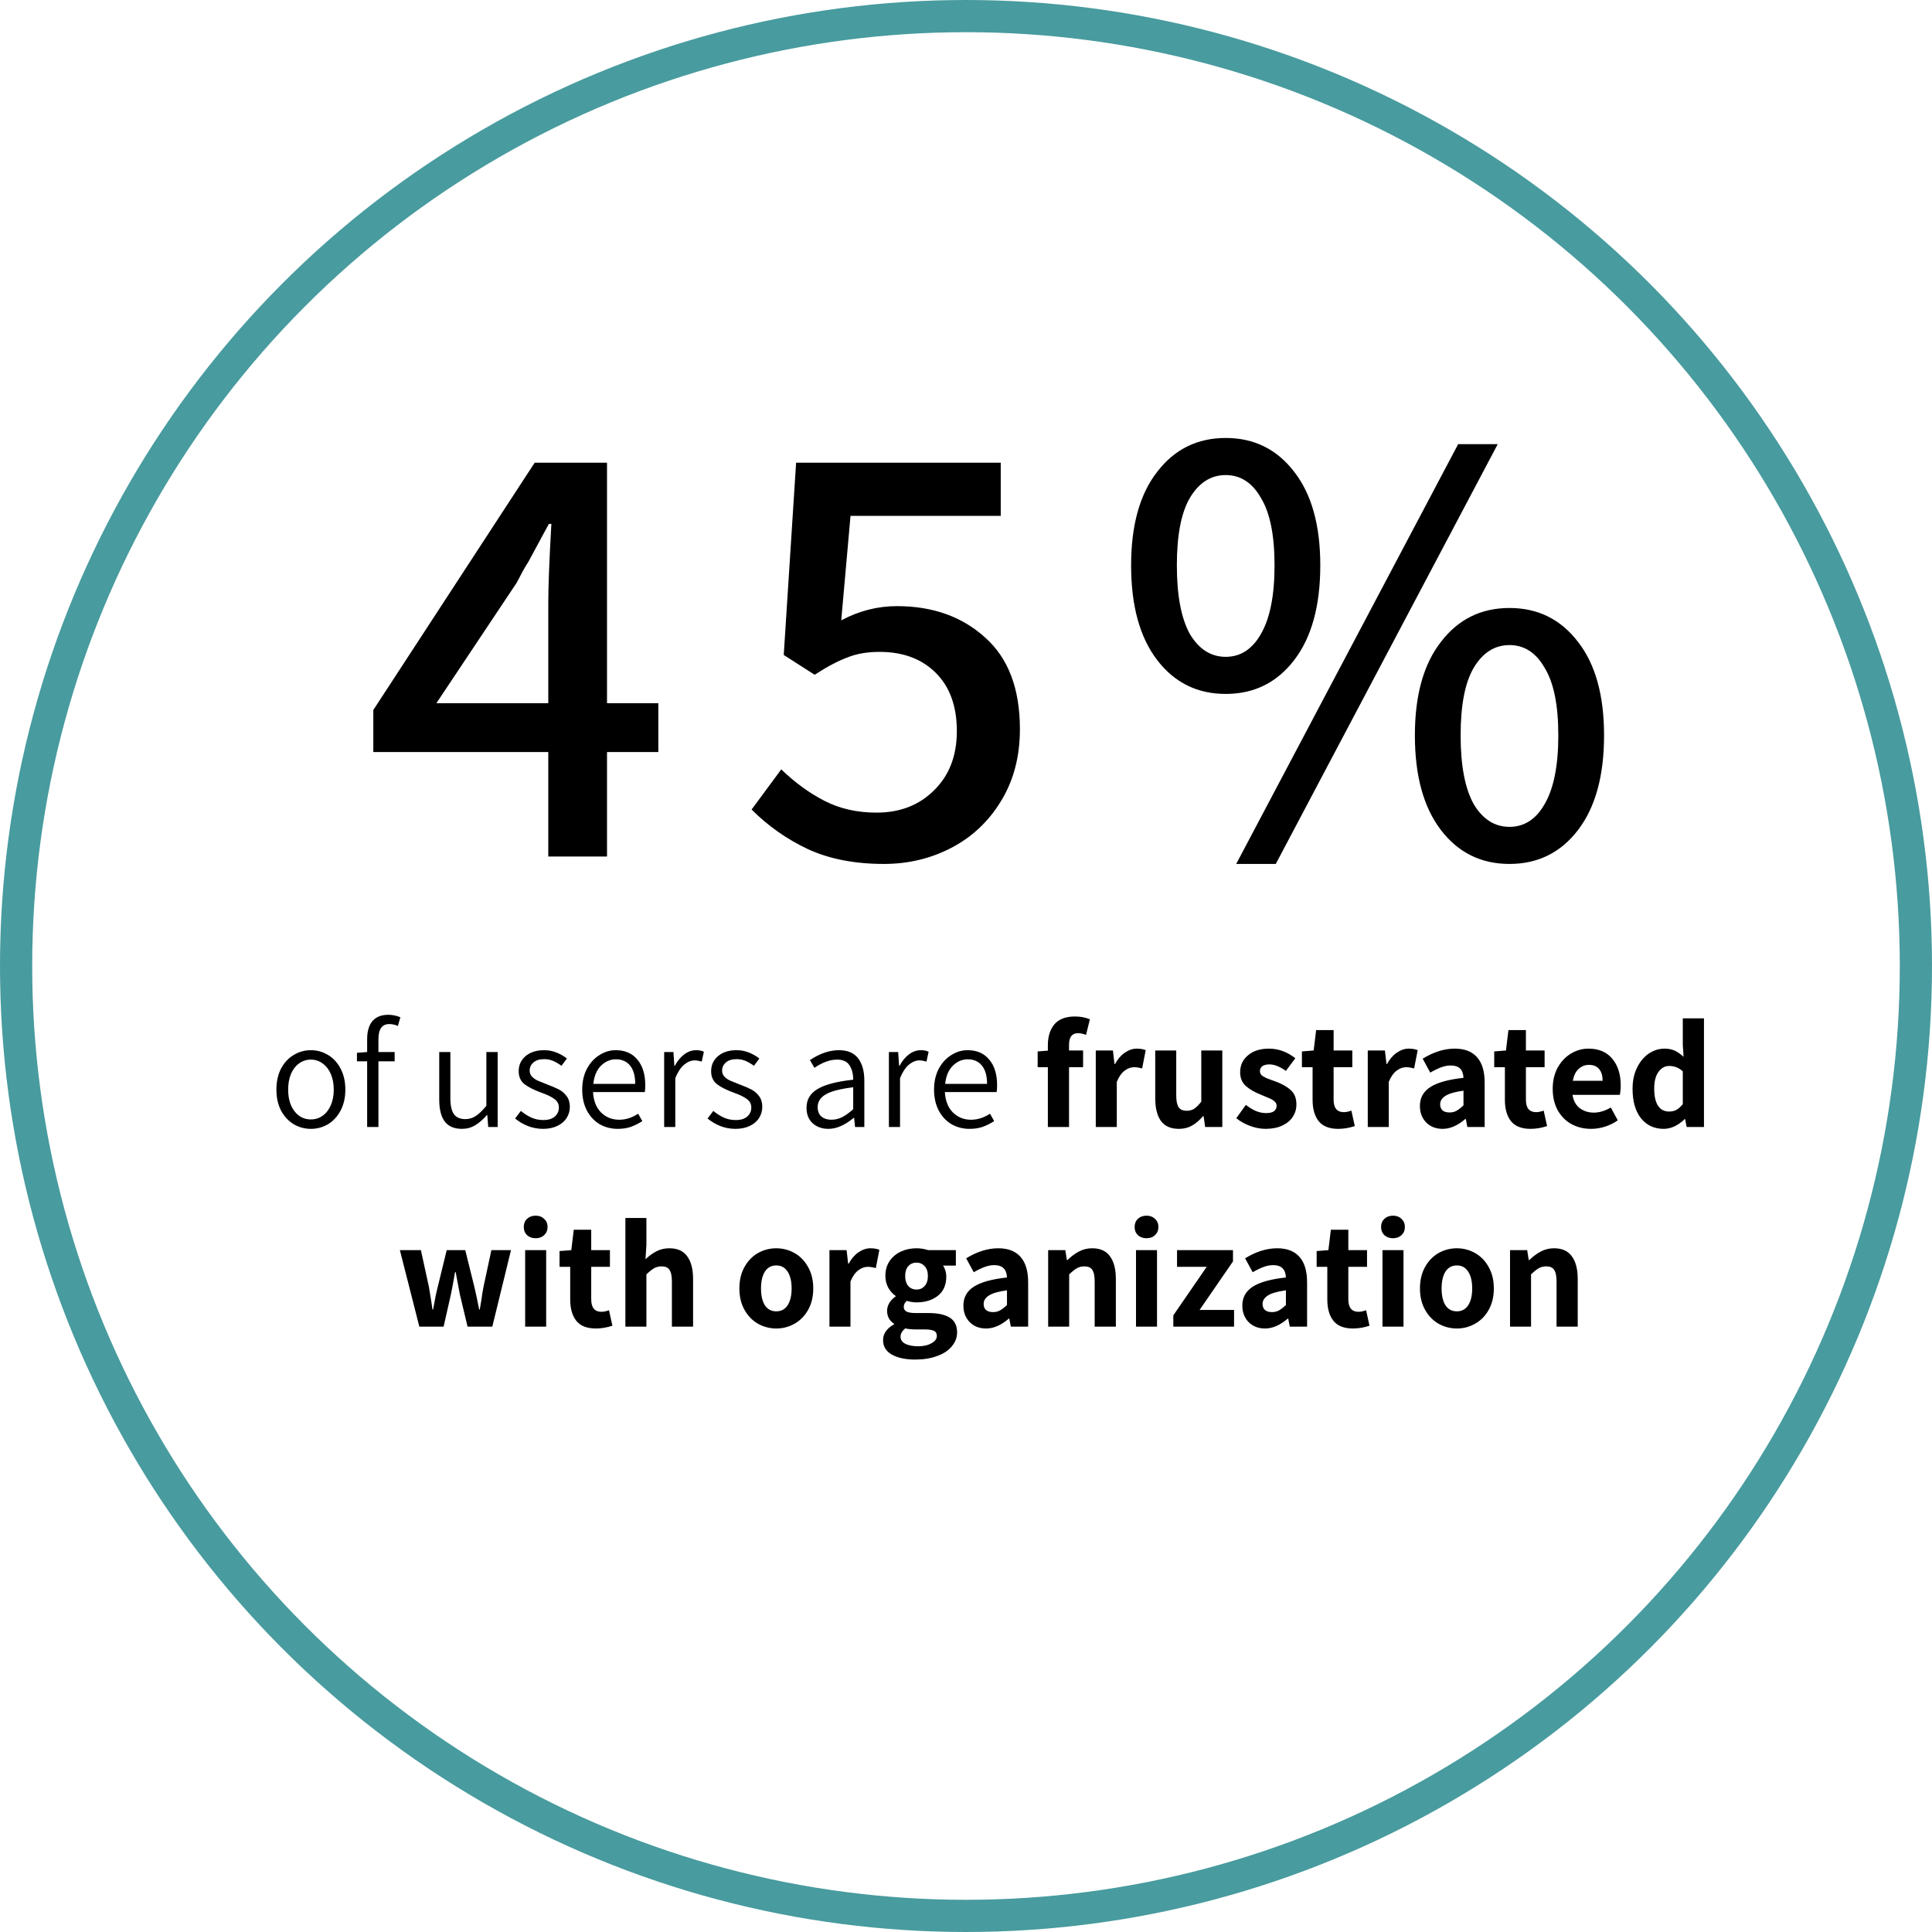 <svg width="300" height="300" viewBox="0 0 300 300" fill="none" xmlns="http://www.w3.org/2000/svg">
<circle cx="150" cy="150" r="147.5" stroke="#489B9E" stroke-width="5"/>
<path d="M48.273 175.288C47.313 175.288 46.425 175.048 45.609 174.568C44.793 174.072 44.137 173.368 43.641 172.456C43.161 171.528 42.921 170.44 42.921 169.192C42.921 167.944 43.161 166.856 43.641 165.928C44.137 165 44.793 164.296 45.609 163.816C46.425 163.32 47.313 163.072 48.273 163.072C49.233 163.072 50.121 163.32 50.937 163.816C51.753 164.296 52.401 165 52.881 165.928C53.377 166.856 53.625 167.944 53.625 169.192C53.625 170.44 53.377 171.528 52.881 172.456C52.401 173.368 51.753 174.072 50.937 174.568C50.121 175.048 49.233 175.288 48.273 175.288ZM48.273 173.824C48.961 173.824 49.569 173.632 50.097 173.248C50.641 172.864 51.065 172.32 51.369 171.616C51.673 170.912 51.825 170.104 51.825 169.192C51.825 168.28 51.673 167.472 51.369 166.768C51.065 166.064 50.641 165.52 50.097 165.136C49.569 164.736 48.961 164.536 48.273 164.536C47.585 164.536 46.969 164.736 46.425 165.136C45.897 165.52 45.481 166.064 45.177 166.768C44.889 167.472 44.745 168.28 44.745 169.192C44.745 170.584 45.073 171.704 45.729 172.552C46.385 173.4 47.233 173.824 48.273 173.824ZM60.443 159.016C59.323 159.016 58.763 159.8 58.763 161.368V163.36H61.283V164.8H58.763V175H57.011V164.8H55.427V163.48L57.011 163.36V161.344C57.011 160.144 57.283 159.216 57.827 158.56C58.387 157.904 59.211 157.576 60.299 157.576C60.923 157.576 61.547 157.704 62.171 157.96L61.787 159.304C61.339 159.112 60.891 159.016 60.443 159.016ZM71.732 175.288C70.532 175.288 69.644 174.912 69.068 174.16C68.492 173.392 68.204 172.256 68.204 170.752V163.36H69.932V170.536C69.932 171.656 70.116 172.48 70.484 173.008C70.852 173.52 71.444 173.776 72.26 173.776C72.852 173.776 73.388 173.616 73.868 173.296C74.364 172.976 74.916 172.448 75.524 171.712V163.36H77.276V175H75.812L75.668 173.152H75.596C75.004 173.84 74.396 174.368 73.772 174.736C73.164 175.104 72.484 175.288 71.732 175.288ZM84.309 175.288C83.509 175.288 82.733 175.144 81.981 174.856C81.229 174.552 80.565 174.16 79.989 173.68L80.877 172.504C81.453 172.968 82.013 173.32 82.557 173.56C83.101 173.8 83.709 173.92 84.381 173.92C85.149 173.92 85.741 173.736 86.157 173.368C86.573 173 86.781 172.536 86.781 171.976C86.781 171.416 86.541 170.968 86.061 170.632C85.597 170.296 84.933 169.976 84.069 169.672C82.965 169.272 82.101 168.84 81.477 168.376C80.853 167.896 80.541 167.216 80.541 166.336C80.541 165.392 80.893 164.616 81.597 164.008C82.317 163.384 83.285 163.072 84.501 163.072C85.157 163.072 85.789 163.192 86.397 163.432C87.005 163.672 87.549 163.984 88.029 164.368L87.189 165.496C86.725 165.16 86.285 164.904 85.869 164.728C85.453 164.552 84.997 164.464 84.501 164.464C83.765 164.464 83.205 164.64 82.821 164.992C82.437 165.328 82.245 165.744 82.245 166.24C82.245 166.592 82.357 166.896 82.581 167.152C82.821 167.408 83.109 167.616 83.445 167.776C83.781 167.92 84.253 168.112 84.861 168.352C85.677 168.656 86.317 168.928 86.781 169.168C87.245 169.408 87.645 169.752 87.981 170.2C88.317 170.632 88.485 171.192 88.485 171.88C88.485 172.504 88.317 173.08 87.981 173.608C87.661 174.12 87.181 174.528 86.541 174.832C85.917 175.136 85.173 175.288 84.309 175.288ZM100.197 168.52C100.197 168.936 100.173 169.288 100.125 169.576H92.085C92.165 170.936 92.581 171.992 93.333 172.744C94.101 173.496 95.037 173.872 96.141 173.872C97.165 173.872 98.149 173.56 99.093 172.936L99.741 174.088C99.165 174.456 98.573 174.752 97.965 174.976C97.357 175.184 96.677 175.288 95.925 175.288C94.901 175.288 93.965 175.048 93.117 174.568C92.285 174.072 91.621 173.36 91.125 172.432C90.645 171.504 90.405 170.424 90.405 169.192C90.405 167.976 90.645 166.904 91.125 165.976C91.621 165.048 92.269 164.336 93.069 163.84C93.869 163.328 94.717 163.072 95.613 163.072C97.053 163.072 98.173 163.56 98.973 164.536C99.789 165.496 100.197 166.824 100.197 168.52ZM98.637 168.304C98.637 167.072 98.373 166.128 97.845 165.472C97.317 164.816 96.581 164.488 95.637 164.488C94.773 164.488 94.005 164.816 93.333 165.472C92.661 166.128 92.261 167.072 92.133 168.304H98.637ZM103.13 163.36H104.57L104.714 165.496H104.786C105.186 164.744 105.674 164.152 106.25 163.72C106.826 163.288 107.442 163.072 108.098 163.072C108.562 163.072 108.962 163.152 109.298 163.312L108.962 164.848C108.546 164.72 108.178 164.656 107.858 164.656C107.314 164.656 106.77 164.88 106.226 165.328C105.698 165.776 105.242 166.472 104.858 167.416V175H103.13V163.36ZM114.192 175.288C113.392 175.288 112.616 175.144 111.864 174.856C111.112 174.552 110.448 174.16 109.872 173.68L110.76 172.504C111.336 172.968 111.896 173.32 112.44 173.56C112.984 173.8 113.592 173.92 114.264 173.92C115.032 173.92 115.624 173.736 116.04 173.368C116.456 173 116.664 172.536 116.664 171.976C116.664 171.416 116.424 170.968 115.944 170.632C115.48 170.296 114.816 169.976 113.952 169.672C112.848 169.272 111.984 168.84 111.36 168.376C110.736 167.896 110.424 167.216 110.424 166.336C110.424 165.392 110.776 164.616 111.48 164.008C112.2 163.384 113.168 163.072 114.384 163.072C115.04 163.072 115.672 163.192 116.28 163.432C116.888 163.672 117.432 163.984 117.912 164.368L117.072 165.496C116.608 165.16 116.168 164.904 115.752 164.728C115.336 164.552 114.88 164.464 114.384 164.464C113.648 164.464 113.088 164.64 112.704 164.992C112.32 165.328 112.128 165.744 112.128 166.24C112.128 166.592 112.24 166.896 112.464 167.152C112.704 167.408 112.992 167.616 113.328 167.776C113.664 167.92 114.136 168.112 114.744 168.352C115.56 168.656 116.2 168.928 116.664 169.168C117.128 169.408 117.528 169.752 117.864 170.2C118.2 170.632 118.368 171.192 118.368 171.88C118.368 172.504 118.2 173.08 117.864 173.608C117.544 174.12 117.064 174.528 116.424 174.832C115.8 175.136 115.056 175.288 114.192 175.288ZM128.645 175.288C127.653 175.288 126.837 175 126.197 174.424C125.557 173.848 125.237 173.04 125.237 172C125.237 170.736 125.813 169.768 126.965 169.096C128.117 168.408 129.957 167.928 132.485 167.656C132.485 166.744 132.293 166 131.909 165.424C131.541 164.832 130.901 164.536 129.989 164.536C128.885 164.536 127.709 164.96 126.461 165.808L125.765 164.608C127.301 163.584 128.805 163.072 130.277 163.072C131.621 163.072 132.613 163.496 133.253 164.344C133.893 165.176 134.213 166.328 134.213 167.8V175H132.773L132.629 173.584H132.557C131.181 174.72 129.877 175.288 128.645 175.288ZM129.101 173.872C129.661 173.872 130.205 173.744 130.733 173.488C131.277 173.216 131.861 172.8 132.485 172.24V168.832C130.485 169.072 129.061 169.44 128.213 169.936C127.381 170.432 126.965 171.088 126.965 171.904C126.965 172.56 127.165 173.056 127.565 173.392C127.965 173.712 128.477 173.872 129.101 173.872ZM138.028 163.36H139.468L139.612 165.496H139.684C140.084 164.744 140.572 164.152 141.148 163.72C141.724 163.288 142.34 163.072 142.996 163.072C143.46 163.072 143.86 163.152 144.196 163.312L143.86 164.848C143.444 164.72 143.076 164.656 142.756 164.656C142.212 164.656 141.668 164.88 141.124 165.328C140.596 165.776 140.14 166.472 139.756 167.416V175H138.028V163.36ZM154.83 168.52C154.83 168.936 154.806 169.288 154.758 169.576H146.718C146.798 170.936 147.214 171.992 147.966 172.744C148.734 173.496 149.67 173.872 150.774 173.872C151.798 173.872 152.782 173.56 153.726 172.936L154.374 174.088C153.798 174.456 153.206 174.752 152.598 174.976C151.99 175.184 151.31 175.288 150.558 175.288C149.534 175.288 148.598 175.048 147.75 174.568C146.918 174.072 146.254 173.36 145.758 172.432C145.278 171.504 145.038 170.424 145.038 169.192C145.038 167.976 145.278 166.904 145.758 165.976C146.254 165.048 146.902 164.336 147.702 163.84C148.502 163.328 149.35 163.072 150.246 163.072C151.686 163.072 152.806 163.56 153.606 164.536C154.422 165.496 154.83 166.824 154.83 168.52ZM153.27 168.304C153.27 167.072 153.006 166.128 152.478 165.472C151.95 164.816 151.214 164.488 150.27 164.488C149.406 164.488 148.638 164.816 147.966 165.472C147.294 166.128 146.894 167.072 146.766 168.304H153.27ZM167.391 160.432C166.463 160.432 165.999 161.032 165.999 162.232V163.12H168.183V165.712H165.999V175H162.711V165.712H161.127V163.264L162.711 163.144V162.304C162.711 160.96 163.047 159.88 163.719 159.064C164.407 158.248 165.479 157.84 166.935 157.84C167.767 157.84 168.535 157.984 169.239 158.272L168.639 160.696C168.207 160.52 167.791 160.432 167.391 160.432ZM170.152 163.12H172.816L173.056 165.208H173.152C173.568 164.44 174.072 163.856 174.664 163.456C175.272 163.04 175.888 162.832 176.512 162.832C177.072 162.832 177.536 162.912 177.904 163.072L177.352 165.904C177.304 165.888 177.16 165.856 176.92 165.808C176.68 165.744 176.408 165.712 176.104 165.712C175.592 165.712 175.096 165.896 174.616 166.264C174.136 166.632 173.736 167.208 173.416 167.992V175H170.152V163.12ZM183.055 175.288C181.807 175.288 180.879 174.88 180.271 174.064C179.679 173.232 179.383 172.048 179.383 170.512V163.12H182.647V170.104C182.647 170.968 182.775 171.584 183.031 171.952C183.287 172.304 183.695 172.48 184.255 172.48C184.719 172.48 185.111 172.376 185.431 172.168C185.767 171.944 186.135 171.576 186.535 171.064V163.12H189.799V175H187.135L186.895 173.32H186.799C186.255 173.96 185.687 174.448 185.095 174.784C184.503 175.12 183.823 175.288 183.055 175.288ZM196.505 175.288C195.737 175.288 194.937 175.136 194.105 174.832C193.289 174.528 192.577 174.128 191.969 173.632L193.457 171.568C194.017 172 194.545 172.32 195.041 172.528C195.553 172.736 196.073 172.84 196.601 172.84C197.145 172.84 197.553 172.744 197.825 172.552C198.097 172.344 198.233 172.056 198.233 171.688C198.233 171.432 198.121 171.208 197.897 171.016C197.689 170.824 197.385 170.648 196.985 170.488C196.585 170.312 196.185 170.144 195.785 169.984C194.841 169.616 194.065 169.168 193.457 168.64C192.865 168.096 192.569 167.384 192.569 166.504C192.569 165.416 192.977 164.536 193.793 163.864C194.609 163.176 195.689 162.832 197.033 162.832C198.505 162.832 199.873 163.328 201.137 164.32L199.673 166.288C198.729 165.616 197.881 165.28 197.129 165.28C196.633 165.28 196.257 165.376 196.001 165.568C195.761 165.76 195.641 166.016 195.641 166.336C195.641 166.656 195.801 166.92 196.121 167.128C196.441 167.32 196.809 167.488 197.225 167.632C197.641 167.776 197.913 167.872 198.041 167.92C199.049 168.288 199.841 168.736 200.417 169.264C201.009 169.776 201.305 170.52 201.305 171.496C201.305 172.216 201.113 172.864 200.729 173.44C200.361 174 199.817 174.448 199.097 174.784C198.377 175.12 197.513 175.288 196.505 175.288ZM207.802 175.288C206.426 175.288 205.418 174.896 204.778 174.112C204.138 173.312 203.818 172.2 203.818 170.776V165.712H202.162V163.264L203.986 163.12L204.37 159.952H207.082V163.12H209.986V165.712H207.082V170.752C207.082 172.048 207.61 172.696 208.666 172.696C209.002 172.696 209.394 172.616 209.842 172.456L210.37 174.856C209.506 175.144 208.65 175.288 207.802 175.288ZM212.386 163.12H215.05L215.29 165.208H215.386C215.802 164.44 216.306 163.856 216.898 163.456C217.506 163.04 218.122 162.832 218.746 162.832C219.306 162.832 219.77 162.912 220.138 163.072L219.586 165.904C219.538 165.888 219.394 165.856 219.154 165.808C218.914 165.744 218.642 165.712 218.338 165.712C217.826 165.712 217.33 165.896 216.85 166.264C216.37 166.632 215.97 167.208 215.65 167.992V175H212.386V163.12ZM224.01 175.288C222.954 175.288 222.098 174.952 221.442 174.28C220.802 173.608 220.482 172.76 220.482 171.736C220.482 170.472 221.018 169.496 222.09 168.808C223.162 168.104 224.882 167.624 227.25 167.368C227.202 166.088 226.546 165.448 225.282 165.448C224.786 165.448 224.282 165.544 223.77 165.736C223.258 165.928 222.698 166.2 222.09 166.552L220.914 164.392C222.594 163.352 224.258 162.832 225.906 162.832C227.426 162.832 228.578 163.28 229.362 164.176C230.146 165.056 230.538 166.376 230.538 168.136V175H227.85L227.61 173.752H227.538C226.354 174.776 225.178 175.288 224.01 175.288ZM225.09 172.744C225.49 172.744 225.85 172.656 226.17 172.48C226.506 172.288 226.866 172.008 227.25 171.64V169.36C225.954 169.536 225.026 169.8 224.466 170.152C223.906 170.504 223.626 170.944 223.626 171.472C223.626 171.888 223.754 172.208 224.01 172.432C224.266 172.64 224.626 172.744 225.09 172.744ZM237.662 175.288C236.286 175.288 235.278 174.896 234.638 174.112C233.998 173.312 233.678 172.2 233.678 170.776V165.712H232.022V163.264L233.846 163.12L234.23 159.952H236.942V163.12H239.846V165.712H236.942V170.752C236.942 172.048 237.47 172.696 238.526 172.696C238.862 172.696 239.254 172.616 239.702 172.456L240.23 174.856C239.366 175.144 238.51 175.288 237.662 175.288ZM251.663 168.52C251.663 169.128 251.615 169.624 251.519 170.008H244.175C244.335 170.952 244.719 171.648 245.327 172.096C245.951 172.544 246.671 172.768 247.487 172.768C248.335 172.768 249.215 172.504 250.127 171.976L251.207 173.968C250.615 174.384 249.951 174.712 249.215 174.952C248.495 175.176 247.775 175.288 247.055 175.288C245.935 175.288 244.919 175.04 244.007 174.544C243.111 174.048 242.399 173.328 241.871 172.384C241.359 171.44 241.103 170.336 241.103 169.072C241.103 167.824 241.359 166.728 241.871 165.784C242.399 164.84 243.087 164.112 243.935 163.6C244.783 163.088 245.687 162.832 246.647 162.832C248.263 162.832 249.503 163.36 250.367 164.416C251.231 165.456 251.663 166.824 251.663 168.52ZM248.855 167.824C248.855 167.056 248.679 166.456 248.327 166.024C247.975 165.576 247.439 165.352 246.719 165.352C246.127 165.352 245.599 165.56 245.135 165.976C244.687 166.376 244.383 166.992 244.223 167.824H248.855ZM258.352 175.288C256.864 175.288 255.68 174.736 254.8 173.632C253.936 172.528 253.504 171.008 253.504 169.072C253.504 167.824 253.736 166.728 254.2 165.784C254.664 164.84 255.272 164.112 256.024 163.6C256.792 163.088 257.6 162.832 258.448 162.832C259.072 162.832 259.608 162.936 260.056 163.144C260.504 163.352 260.96 163.672 261.424 164.104L261.304 162.256V158.128H264.592V175H261.904L261.664 173.776H261.592C261.144 174.224 260.632 174.592 260.056 174.88C259.496 175.152 258.928 175.288 258.352 175.288ZM259.192 172.6C259.608 172.6 259.984 172.512 260.32 172.336C260.656 172.144 260.984 171.848 261.304 171.448V166.36C260.696 165.8 259.992 165.52 259.192 165.52C258.536 165.52 257.984 165.824 257.536 166.432C257.088 167.04 256.864 167.904 256.864 169.024C256.864 170.208 257.064 171.104 257.464 171.712C257.864 172.304 258.44 172.6 259.192 172.6ZM62.092 194.12H65.356L66.604 199.832C66.62 199.912 66.74 200.648 66.964 202.04C66.996 202.328 67.06 202.76 67.156 203.336H67.252C67.524 201.784 67.764 200.616 67.972 199.832L69.364 194.12H72.244L73.66 199.832C73.916 200.92 74.132 201.928 74.308 202.856L74.404 203.336H74.5L74.788 201.632C74.82 201.44 74.852 201.192 74.884 200.888C74.932 200.584 74.996 200.232 75.076 199.832L76.3 194.12H79.348L76.444 206H72.604L71.404 200.984C71.1 199.4 70.884 198.248 70.756 197.528H70.66C70.404 199.048 70.188 200.208 70.012 201.008L68.884 206H65.116L62.092 194.12ZM81.546 194.12H84.81V206H81.546V194.12ZM83.178 192.272C82.634 192.272 82.186 192.112 81.834 191.792C81.498 191.456 81.33 191.032 81.33 190.52C81.33 190.008 81.498 189.592 81.834 189.272C82.186 188.936 82.634 188.768 83.178 188.768C83.722 188.768 84.162 188.936 84.498 189.272C84.85 189.592 85.026 190.008 85.026 190.52C85.026 191.032 84.85 191.456 84.498 191.792C84.162 192.112 83.722 192.272 83.178 192.272ZM92.525 206.288C91.149 206.288 90.141 205.896 89.501 205.112C88.861 204.312 88.541 203.2 88.541 201.776V196.712H86.885V194.264L88.709 194.12L89.093 190.952H91.805V194.12H94.709V196.712H91.805V201.752C91.805 203.048 92.333 203.696 93.389 203.696C93.725 203.696 94.117 203.616 94.565 203.456L95.093 205.856C94.229 206.144 93.373 206.288 92.525 206.288ZM97.109 189.128H100.373V193.328L100.229 195.536C100.789 195.008 101.365 194.592 101.957 194.288C102.549 193.984 103.213 193.832 103.949 193.832C105.197 193.832 106.117 194.248 106.709 195.08C107.317 195.896 107.621 197.072 107.621 198.608V206H104.333V199.016C104.333 198.136 104.205 197.52 103.949 197.168C103.709 196.816 103.309 196.64 102.749 196.64C102.301 196.64 101.909 196.736 101.573 196.928C101.237 197.12 100.837 197.44 100.373 197.888V206H97.109V189.128ZM120.546 206.288C119.522 206.288 118.57 206.04 117.69 205.544C116.826 205.048 116.13 204.328 115.602 203.384C115.074 202.44 114.81 201.336 114.81 200.072C114.81 198.792 115.074 197.68 115.602 196.736C116.13 195.792 116.826 195.072 117.69 194.576C118.57 194.08 119.522 193.832 120.546 193.832C121.554 193.832 122.498 194.08 123.378 194.576C124.258 195.072 124.962 195.8 125.49 196.76C126.018 197.704 126.282 198.808 126.282 200.072C126.282 201.336 126.018 202.44 125.49 203.384C124.962 204.328 124.258 205.048 123.378 205.544C122.498 206.04 121.554 206.288 120.546 206.288ZM120.546 203.624C121.298 203.624 121.882 203.312 122.298 202.688C122.714 202.048 122.922 201.176 122.922 200.072C122.922 198.968 122.714 198.096 122.298 197.456C121.882 196.816 121.298 196.496 120.546 196.496C119.778 196.496 119.186 196.816 118.77 197.456C118.37 198.096 118.17 198.968 118.17 200.072C118.17 201.176 118.37 202.048 118.77 202.688C119.186 203.312 119.778 203.624 120.546 203.624ZM128.796 194.12H131.46L131.7 196.208H131.796C132.212 195.44 132.716 194.856 133.308 194.456C133.916 194.04 134.532 193.832 135.156 193.832C135.716 193.832 136.18 193.912 136.548 194.072L135.996 196.904C135.948 196.888 135.804 196.856 135.564 196.808C135.324 196.744 135.052 196.712 134.748 196.712C134.236 196.712 133.74 196.896 133.26 197.264C132.78 197.632 132.38 198.208 132.06 198.992V206H128.796V194.12ZM142.09 211.112C140.618 211.112 139.418 210.856 138.49 210.344C137.578 209.832 137.122 209.08 137.122 208.088C137.122 207.096 137.69 206.28 138.826 205.64V205.544C138.106 205.08 137.746 204.408 137.746 203.528C137.746 203.112 137.866 202.704 138.106 202.304C138.362 201.904 138.682 201.576 139.066 201.32V201.224C138.602 200.904 138.218 200.472 137.914 199.928C137.626 199.384 137.482 198.784 137.482 198.128C137.482 197.232 137.698 196.464 138.13 195.824C138.578 195.168 139.17 194.672 139.906 194.336C140.642 194 141.442 193.832 142.306 193.832C142.914 193.832 143.522 193.928 144.13 194.12H148.426V196.52H146.434C146.578 196.712 146.698 196.968 146.794 197.288C146.89 197.592 146.938 197.904 146.938 198.224C146.938 199.52 146.506 200.512 145.642 201.2C144.778 201.888 143.666 202.232 142.306 202.232C141.81 202.232 141.314 202.152 140.818 201.992C140.658 202.136 140.538 202.28 140.458 202.424C140.378 202.552 140.338 202.728 140.338 202.952C140.338 203.256 140.474 203.488 140.746 203.648C141.034 203.808 141.506 203.888 142.162 203.888H144.154C145.626 203.888 146.738 204.128 147.49 204.608C148.242 205.088 148.618 205.848 148.618 206.888C148.618 207.688 148.346 208.408 147.802 209.048C147.274 209.704 146.514 210.208 145.522 210.56C144.546 210.928 143.402 211.112 142.09 211.112ZM142.306 200.24C142.834 200.24 143.258 200.056 143.578 199.688C143.914 199.32 144.082 198.8 144.082 198.128C144.082 197.472 143.914 196.968 143.578 196.616C143.258 196.248 142.834 196.064 142.306 196.064C141.778 196.064 141.354 196.248 141.034 196.616C140.714 196.968 140.554 197.472 140.554 198.128C140.554 198.784 140.714 199.304 141.034 199.688C141.37 200.056 141.794 200.24 142.306 200.24ZM142.594 209.048C143.426 209.048 144.114 208.888 144.658 208.568C145.202 208.264 145.474 207.888 145.474 207.44C145.474 207.056 145.322 206.792 145.018 206.648C144.714 206.504 144.234 206.432 143.578 206.432H142.21C141.506 206.432 140.962 206.376 140.578 206.264C140.082 206.664 139.834 207.096 139.834 207.56C139.834 208.04 140.082 208.408 140.578 208.664C141.074 208.92 141.746 209.048 142.594 209.048ZM153.123 206.288C152.067 206.288 151.211 205.952 150.555 205.28C149.915 204.608 149.595 203.76 149.595 202.736C149.595 201.472 150.131 200.496 151.203 199.808C152.275 199.104 153.995 198.624 156.363 198.368C156.315 197.088 155.659 196.448 154.395 196.448C153.899 196.448 153.395 196.544 152.883 196.736C152.371 196.928 151.811 197.2 151.203 197.552L150.027 195.392C151.707 194.352 153.371 193.832 155.019 193.832C156.539 193.832 157.691 194.28 158.475 195.176C159.259 196.056 159.651 197.376 159.651 199.136V206H156.963L156.723 204.752H156.651C155.467 205.776 154.291 206.288 153.123 206.288ZM154.203 203.744C154.603 203.744 154.963 203.656 155.283 203.48C155.619 203.288 155.979 203.008 156.363 202.64V200.36C155.067 200.536 154.139 200.8 153.579 201.152C153.019 201.504 152.739 201.944 152.739 202.472C152.739 202.888 152.867 203.208 153.123 203.432C153.379 203.64 153.739 203.744 154.203 203.744ZM162.757 194.12H165.421L165.661 195.656H165.757C166.333 195.096 166.925 194.656 167.533 194.336C168.157 194 168.845 193.832 169.597 193.832C170.845 193.832 171.765 194.248 172.357 195.08C172.965 195.896 173.269 197.072 173.269 198.608V206H169.981V199.016C169.981 198.136 169.853 197.52 169.597 197.168C169.357 196.816 168.957 196.64 168.397 196.64C167.949 196.64 167.557 196.736 167.221 196.928C166.885 197.12 166.485 197.44 166.021 197.888V206H162.757V194.12ZM176.398 194.12H179.662V206H176.398V194.12ZM178.03 192.272C177.486 192.272 177.038 192.112 176.686 191.792C176.35 191.456 176.182 191.032 176.182 190.52C176.182 190.008 176.35 189.592 176.686 189.272C177.038 188.936 177.486 188.768 178.03 188.768C178.574 188.768 179.014 188.936 179.35 189.272C179.702 189.592 179.878 190.008 179.878 190.52C179.878 191.032 179.702 191.456 179.35 191.792C179.014 192.112 178.574 192.272 178.03 192.272ZM182.193 204.248L187.377 196.712H182.769V194.12H191.457V195.872L186.273 203.408H191.625V206H182.193V204.248ZM196.436 206.288C195.38 206.288 194.524 205.952 193.868 205.28C193.228 204.608 192.908 203.76 192.908 202.736C192.908 201.472 193.444 200.496 194.516 199.808C195.588 199.104 197.308 198.624 199.676 198.368C199.628 197.088 198.972 196.448 197.708 196.448C197.212 196.448 196.708 196.544 196.196 196.736C195.684 196.928 195.124 197.2 194.516 197.552L193.34 195.392C195.02 194.352 196.684 193.832 198.332 193.832C199.852 193.832 201.004 194.28 201.788 195.176C202.572 196.056 202.964 197.376 202.964 199.136V206H200.276L200.036 204.752H199.964C198.78 205.776 197.604 206.288 196.436 206.288ZM197.516 203.744C197.916 203.744 198.276 203.656 198.596 203.48C198.932 203.288 199.292 203.008 199.676 202.64V200.36C198.38 200.536 197.452 200.8 196.892 201.152C196.332 201.504 196.052 201.944 196.052 202.472C196.052 202.888 196.18 203.208 196.436 203.432C196.692 203.64 197.052 203.744 197.516 203.744ZM210.088 206.288C208.712 206.288 207.704 205.896 207.064 205.112C206.424 204.312 206.104 203.2 206.104 201.776V196.712H204.448V194.264L206.272 194.12L206.656 190.952H209.368V194.12H212.272V196.712H209.368V201.752C209.368 203.048 209.896 203.696 210.952 203.696C211.288 203.696 211.68 203.616 212.128 203.456L212.656 205.856C211.792 206.144 210.936 206.288 210.088 206.288ZM214.671 194.12H217.935V206H214.671V194.12ZM216.303 192.272C215.759 192.272 215.311 192.112 214.959 191.792C214.623 191.456 214.455 191.032 214.455 190.52C214.455 190.008 214.623 189.592 214.959 189.272C215.311 188.936 215.759 188.768 216.303 188.768C216.847 188.768 217.287 188.936 217.623 189.272C217.975 189.592 218.151 190.008 218.151 190.52C218.151 191.032 217.975 191.456 217.623 191.792C217.287 192.112 216.847 192.272 216.303 192.272ZM226.226 206.288C225.202 206.288 224.25 206.04 223.37 205.544C222.506 205.048 221.81 204.328 221.282 203.384C220.754 202.44 220.49 201.336 220.49 200.072C220.49 198.792 220.754 197.68 221.282 196.736C221.81 195.792 222.506 195.072 223.37 194.576C224.25 194.08 225.202 193.832 226.226 193.832C227.234 193.832 228.178 194.08 229.058 194.576C229.938 195.072 230.642 195.8 231.17 196.76C231.698 197.704 231.962 198.808 231.962 200.072C231.962 201.336 231.698 202.44 231.17 203.384C230.642 204.328 229.938 205.048 229.058 205.544C228.178 206.04 227.234 206.288 226.226 206.288ZM226.226 203.624C226.978 203.624 227.562 203.312 227.978 202.688C228.394 202.048 228.602 201.176 228.602 200.072C228.602 198.968 228.394 198.096 227.978 197.456C227.562 196.816 226.978 196.496 226.226 196.496C225.458 196.496 224.866 196.816 224.45 197.456C224.05 198.096 223.85 198.968 223.85 200.072C223.85 201.176 224.05 202.048 224.45 202.688C224.866 203.312 225.458 203.624 226.226 203.624ZM234.476 194.12H237.14L237.38 195.656H237.476C238.052 195.096 238.644 194.656 239.252 194.336C239.876 194 240.564 193.832 241.316 193.832C242.564 193.832 243.484 194.248 244.076 195.08C244.684 195.896 244.988 197.072 244.988 198.608V206H241.7V199.016C241.7 198.136 241.572 197.52 241.316 197.168C241.076 196.816 240.676 196.64 240.116 196.64C239.668 196.64 239.276 196.736 238.94 196.928C238.604 197.12 238.204 197.44 237.74 197.888V206H234.476V194.12Z" fill="black"/>
<path d="M102.225 116.776H94.257V133H85.137V116.776H57.969V110.248L83.025 71.848H94.257V109.192H102.225V116.776ZM85.137 109.192V93.64C85.137 91.016 85.297 86.92 85.617 81.352H85.233C84.977 81.8 83.921 83.752 82.065 87.208C81.809 87.592 81.521 88.072 81.201 88.648C80.945 89.16 80.625 89.768 80.241 90.472L67.761 109.192H85.137ZM137.251 134.152C132.707 134.152 128.771 133.384 125.443 131.848C122.179 130.312 119.267 128.264 116.707 125.704L121.315 119.464C123.427 121.512 125.667 123.144 128.035 124.36C130.403 125.576 133.091 126.184 136.099 126.184C139.747 126.184 142.723 125.032 145.027 122.728C147.395 120.424 148.579 117.352 148.579 113.512C148.579 109.672 147.491 106.664 145.315 104.488C143.139 102.312 140.227 101.224 136.579 101.224C134.659 101.224 132.995 101.512 131.587 102.088C130.179 102.6 128.483 103.496 126.499 104.776L121.699 101.704L123.619 71.848H155.395V80.104H132.067L130.627 96.328C133.379 94.856 136.259 94.12 139.267 94.12C144.835 94.12 149.411 95.752 152.995 99.016C156.579 102.216 158.371 106.952 158.371 113.224C158.371 117.512 157.379 121.256 155.395 124.456C153.475 127.592 150.915 129.992 147.715 131.656C144.515 133.32 141.027 134.152 137.251 134.152ZM190.326 107.752C185.91 107.752 182.358 105.992 179.67 102.472C176.982 98.952 175.638 94.056 175.638 87.784C175.638 81.576 176.982 76.744 179.67 73.288C182.358 69.768 185.91 68.008 190.326 68.008C194.742 68.008 198.294 69.768 200.982 73.288C203.67 76.744 205.014 81.576 205.014 87.784C205.014 94.056 203.67 98.952 200.982 102.472C198.294 105.992 194.742 107.752 190.326 107.752ZM226.422 68.968H232.566L198.102 134.152H191.958L226.422 68.968ZM190.326 101.992C192.63 101.992 194.454 100.808 195.798 98.44C197.206 96.008 197.91 92.456 197.91 87.784C197.91 83.112 197.206 79.624 195.798 77.32C194.454 74.952 192.63 73.768 190.326 73.768C188.022 73.768 186.166 74.952 184.758 77.32C183.414 79.624 182.742 83.112 182.742 87.784C182.742 92.456 183.414 96.008 184.758 98.44C186.166 100.808 188.022 101.992 190.326 101.992ZM234.39 134.152C229.974 134.152 226.422 132.392 223.734 128.872C221.046 125.352 219.702 120.456 219.702 114.184C219.702 107.976 221.046 103.144 223.734 99.688C226.422 96.168 229.974 94.408 234.39 94.408C238.806 94.408 242.358 96.168 245.046 99.688C247.734 103.144 249.078 107.976 249.078 114.184C249.078 120.456 247.734 125.352 245.046 128.872C242.358 132.392 238.806 134.152 234.39 134.152ZM234.39 128.392C236.694 128.392 238.518 127.208 239.862 124.84C241.27 122.408 241.974 118.856 241.974 114.184C241.974 109.512 241.27 106.024 239.862 103.72C238.518 101.352 236.694 100.168 234.39 100.168C232.086 100.168 230.23 101.352 228.822 103.72C227.478 106.024 226.806 109.512 226.806 114.184C226.806 118.856 227.478 122.408 228.822 124.84C230.23 127.208 232.086 128.392 234.39 128.392Z" fill="black"/>
</svg>

